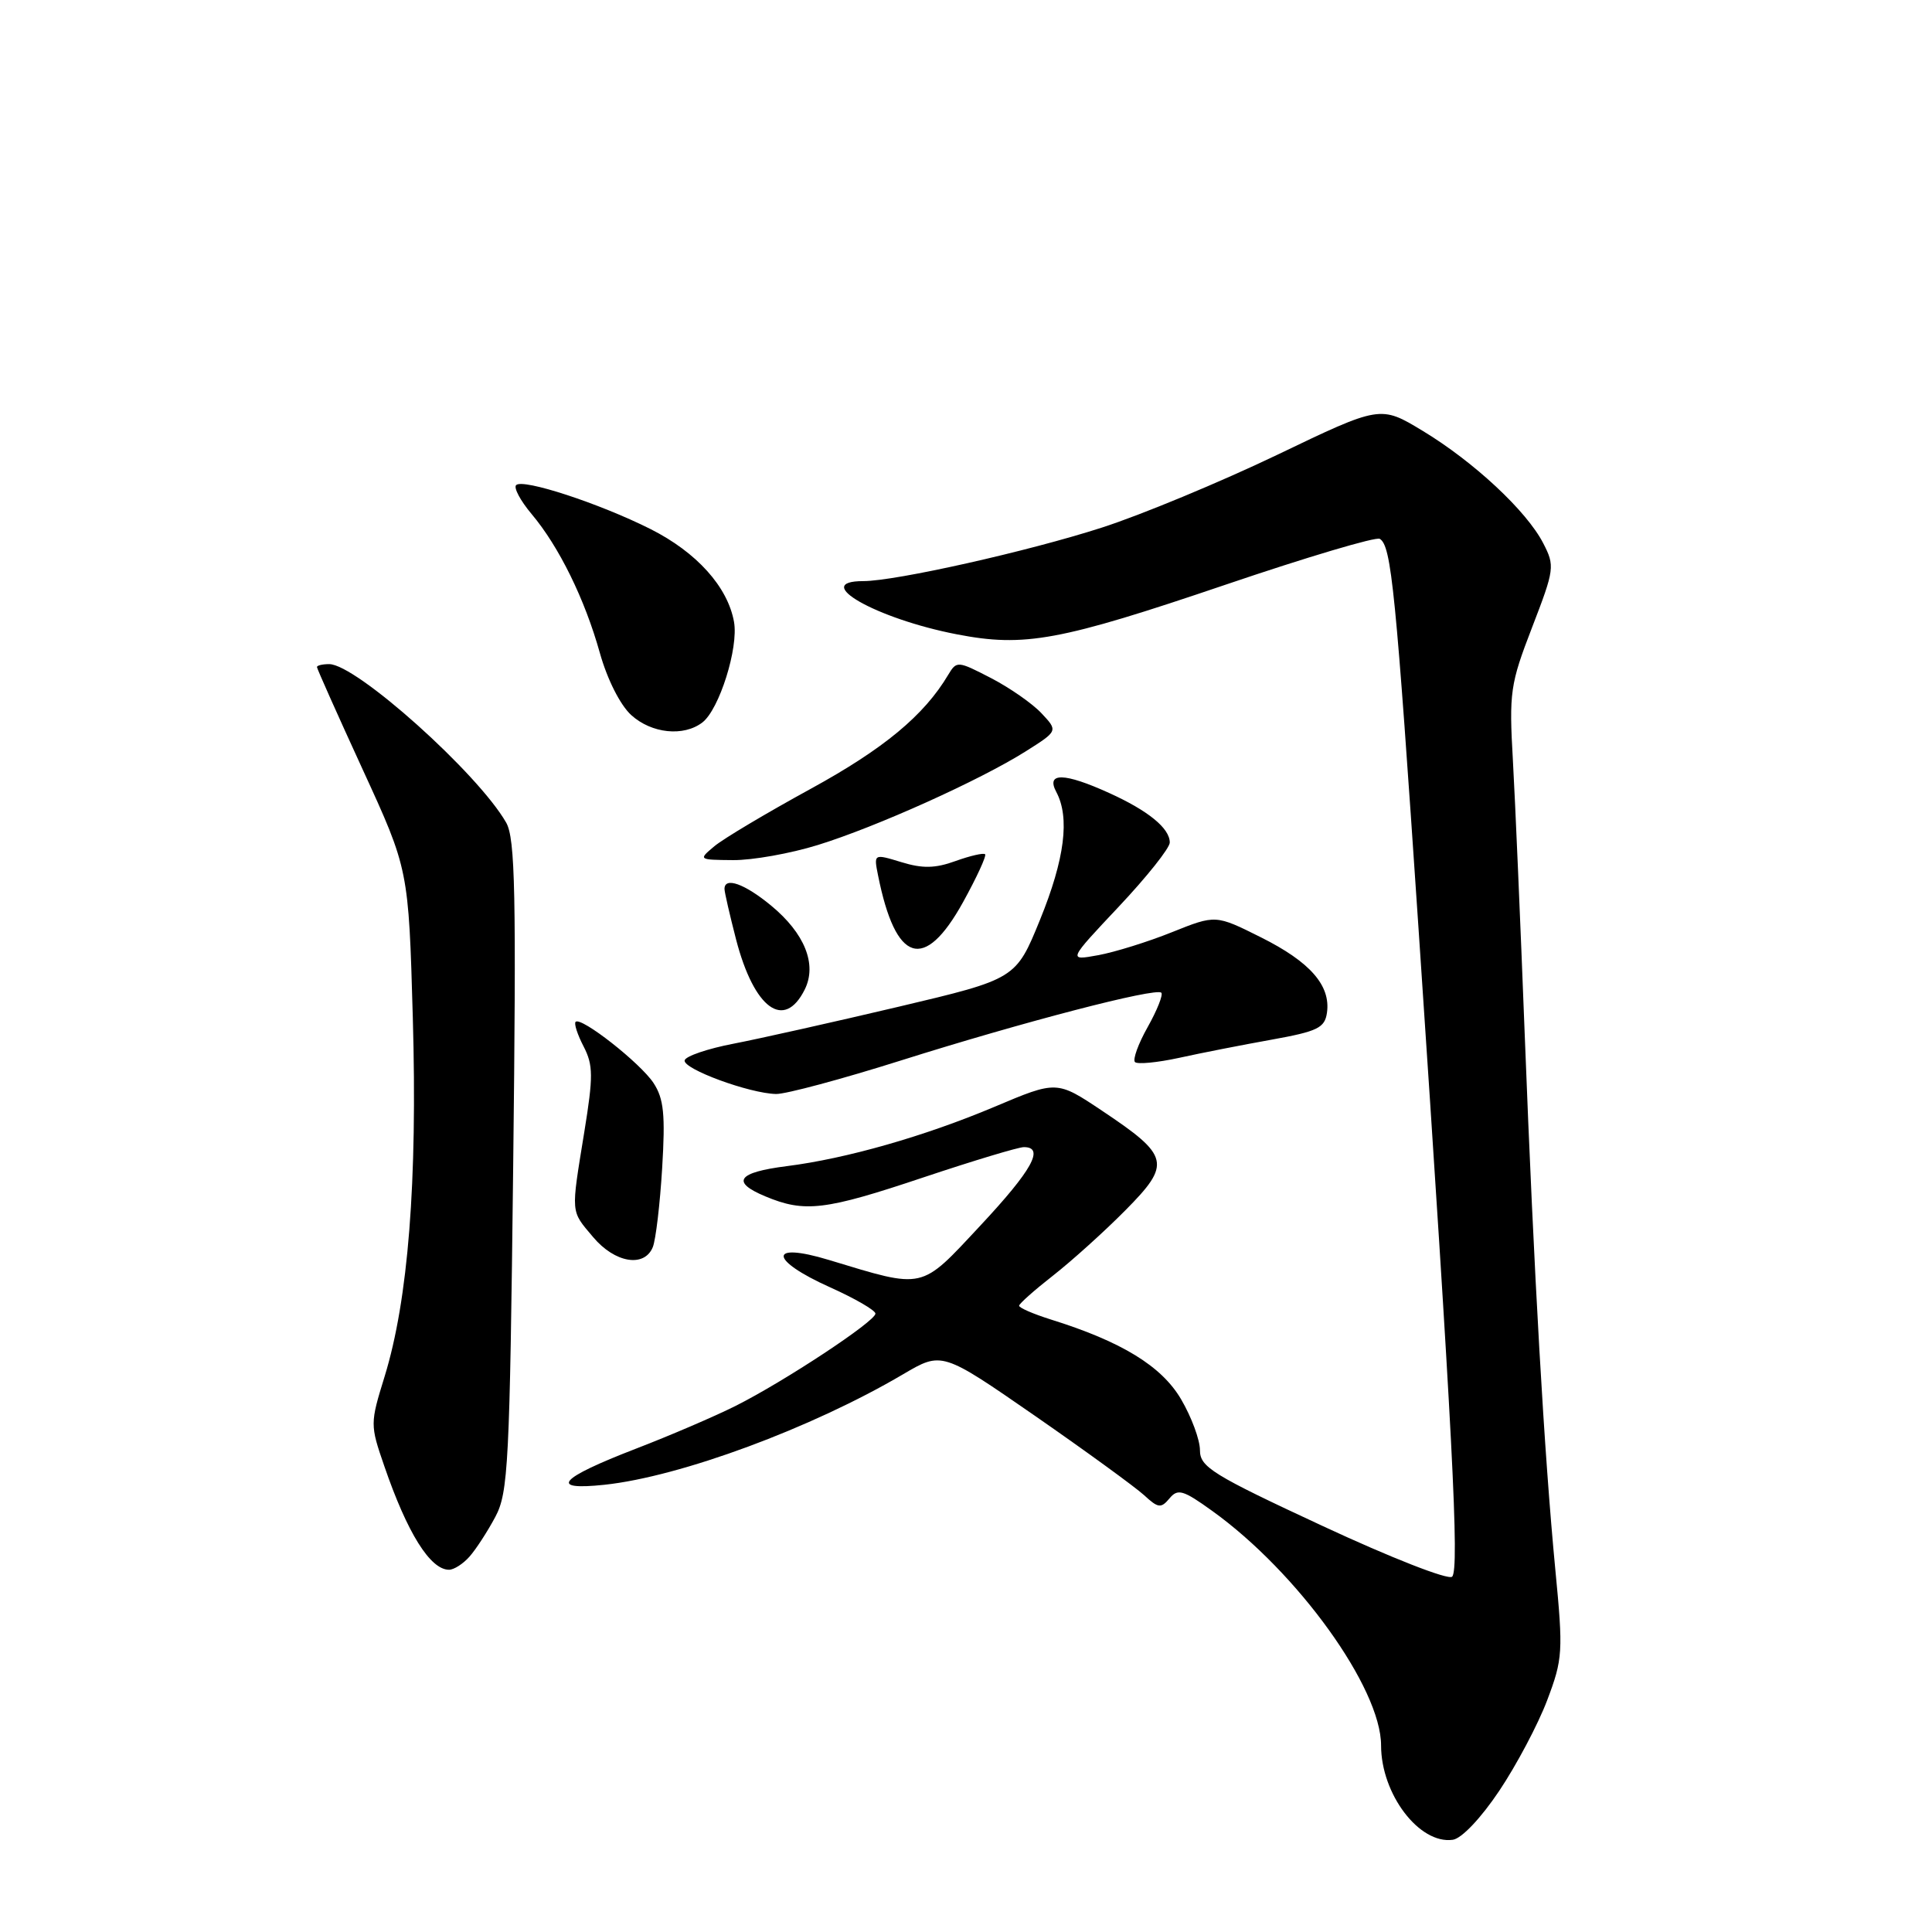 <?xml version="1.0" encoding="UTF-8" standalone="no"?>
<!DOCTYPE svg PUBLIC "-//W3C//DTD SVG 1.1//EN" "http://www.w3.org/Graphics/SVG/1.1/DTD/svg11.dtd" >
<svg xmlns="http://www.w3.org/2000/svg" xmlns:xlink="http://www.w3.org/1999/xlink" version="1.1" viewBox="0 0 256 256">
 <g >
 <path fill="currentColor"
d=" M 198.66 237.29 C 200.95 233.87 203.81 228.47 205.01 225.29 C 207.08 219.82 207.14 218.87 206.09 208.00 C 204.62 192.66 203.27 169.17 202.03 137.00 C 201.47 122.42 200.77 106.15 200.47 100.82 C 199.95 91.73 200.10 90.67 203.01 83.13 C 205.99 75.41 206.04 74.99 204.48 71.97 C 202.27 67.69 195.30 61.20 188.53 57.10 C 182.91 53.70 182.91 53.70 169.21 60.28 C 161.67 63.89 151.22 68.23 146.00 69.91 C 136.27 73.05 118.67 77.00 114.39 77.00 C 107.34 77.00 116.08 81.98 126.78 84.05 C 135.75 85.79 140.42 84.93 162.38 77.48 C 173.13 73.83 182.34 71.09 182.83 71.40 C 184.37 72.34 184.94 78.16 187.96 123.00 C 192.48 190.12 193.41 208.00 192.41 208.92 C 191.90 209.39 184.27 206.40 175.25 202.20 C 160.64 195.41 159.00 194.39 159.00 192.16 C 159.00 190.79 157.88 187.76 156.50 185.41 C 153.92 181.01 148.61 177.76 139.21 174.83 C 136.90 174.10 135.02 173.29 135.04 173.01 C 135.06 172.73 137.09 170.93 139.56 169.00 C 142.02 167.07 146.33 163.19 149.12 160.37 C 155.24 154.19 155.00 153.17 146.03 147.18 C 140.03 143.17 140.03 143.17 131.77 146.66 C 122.52 150.56 112.12 153.53 104.25 154.52 C 97.71 155.35 96.82 156.61 101.40 158.52 C 106.63 160.71 109.30 160.39 122.42 155.99 C 128.98 153.80 134.94 152.00 135.67 152.00 C 138.46 152.00 136.76 155.06 129.88 162.42 C 121.88 170.99 122.62 170.82 109.83 166.95 C 101.76 164.50 101.87 166.93 110.00 170.58 C 113.30 172.06 116.00 173.63 116.00 174.06 C 116.00 175.08 103.94 183.04 97.49 186.28 C 94.74 187.66 88.78 190.22 84.26 191.96 C 74.05 195.90 72.63 197.53 80.09 196.74 C 90.16 195.67 107.56 189.23 119.66 182.10 C 124.81 179.07 124.81 179.07 137.16 187.62 C 143.95 192.33 150.44 197.06 151.60 198.12 C 153.46 199.84 153.84 199.89 154.96 198.55 C 156.06 197.22 156.76 197.42 160.62 200.20 C 171.94 208.32 183.00 223.68 183.00 231.28 C 183.00 237.73 188.07 244.40 192.50 243.78 C 193.67 243.62 196.23 240.92 198.66 237.29 Z  M 62.22 206.25 C 63.07 205.29 64.60 202.93 65.63 201.00 C 67.35 197.78 67.54 194.03 68.00 154.50 C 68.42 118.40 68.27 111.10 67.07 109.00 C 63.33 102.46 47.19 88.00 43.62 88.00 C 42.73 88.00 42.00 88.17 42.00 88.39 C 42.00 88.60 44.73 94.72 48.07 101.99 C 54.14 115.20 54.14 115.20 54.70 134.85 C 55.32 156.61 54.09 172.25 50.96 182.40 C 49.04 188.62 49.03 188.79 50.92 194.26 C 53.97 203.14 57.01 208.00 59.50 208.00 C 60.15 208.00 61.38 207.21 62.22 206.25 Z  M 86.50 165.25 C 86.89 164.29 87.45 159.58 87.74 154.78 C 88.17 147.69 87.96 145.59 86.60 143.51 C 84.86 140.86 76.99 134.68 76.27 135.40 C 76.04 135.63 76.52 137.10 77.33 138.66 C 78.61 141.14 78.62 142.62 77.42 150.01 C 75.64 160.98 75.58 160.35 78.59 163.92 C 81.47 167.35 85.38 168.00 86.50 165.25 Z  M 119.34 140.53 C 135.46 135.44 153.17 130.83 153.88 131.54 C 154.14 131.81 153.33 133.85 152.08 136.08 C 150.82 138.31 150.07 140.40 150.39 140.73 C 150.72 141.05 153.35 140.80 156.24 140.17 C 159.13 139.53 164.65 138.45 168.50 137.76 C 174.60 136.66 175.54 136.20 175.83 134.19 C 176.34 130.58 173.60 127.46 167.08 124.20 C 161.08 121.20 161.08 121.20 155.29 123.52 C 152.11 124.80 147.70 126.17 145.50 126.57 C 141.50 127.30 141.50 127.30 148.25 120.13 C 151.96 116.19 155.00 112.37 155.00 111.64 C 155.00 109.75 152.16 107.43 146.98 105.08 C 141.02 102.37 138.57 102.32 139.96 104.93 C 141.78 108.33 141.09 113.81 137.81 121.87 C 134.61 129.72 134.61 129.72 119.06 133.40 C 110.50 135.42 100.68 137.62 97.22 138.29 C 93.77 138.95 90.85 139.95 90.72 140.50 C 90.47 141.64 99.31 144.89 102.84 144.96 C 104.13 144.98 111.55 142.99 119.34 140.53 Z  M 106.63 131.12 C 108.29 127.79 106.63 123.67 102.17 119.99 C 98.67 117.10 96.00 116.15 96.00 117.79 C 96.00 118.22 96.70 121.25 97.54 124.51 C 99.93 133.67 103.91 136.57 106.63 131.12 Z  M 127.61 119.54 C 129.42 116.26 130.74 113.40 130.53 113.19 C 130.32 112.99 128.56 113.39 126.62 114.09 C 123.92 115.07 122.24 115.10 119.44 114.24 C 115.77 113.12 115.77 113.12 116.35 116.01 C 118.68 127.64 122.47 128.83 127.61 119.54 Z  M 108.36 111.97 C 116.10 109.58 129.84 103.39 135.91 99.56 C 140.20 96.85 140.20 96.85 138.01 94.52 C 136.81 93.23 133.79 91.13 131.30 89.84 C 126.89 87.56 126.76 87.55 125.64 89.42 C 122.45 94.79 117.11 99.22 107.43 104.52 C 101.60 107.71 95.85 111.13 94.66 112.13 C 92.52 113.92 92.53 113.93 97.14 113.97 C 99.70 113.99 104.75 113.09 108.36 111.97 Z  M 93.08 95.72 C 95.31 93.99 97.88 85.84 97.26 82.40 C 96.43 77.76 92.31 73.18 86.19 70.10 C 79.42 66.70 69.28 63.38 68.39 64.28 C 68.04 64.63 68.96 66.35 70.43 68.10 C 74.07 72.42 77.49 79.38 79.49 86.54 C 80.47 90.03 82.19 93.43 83.64 94.75 C 86.34 97.20 90.59 97.64 93.08 95.72 Z "/>
</g>
</svg>